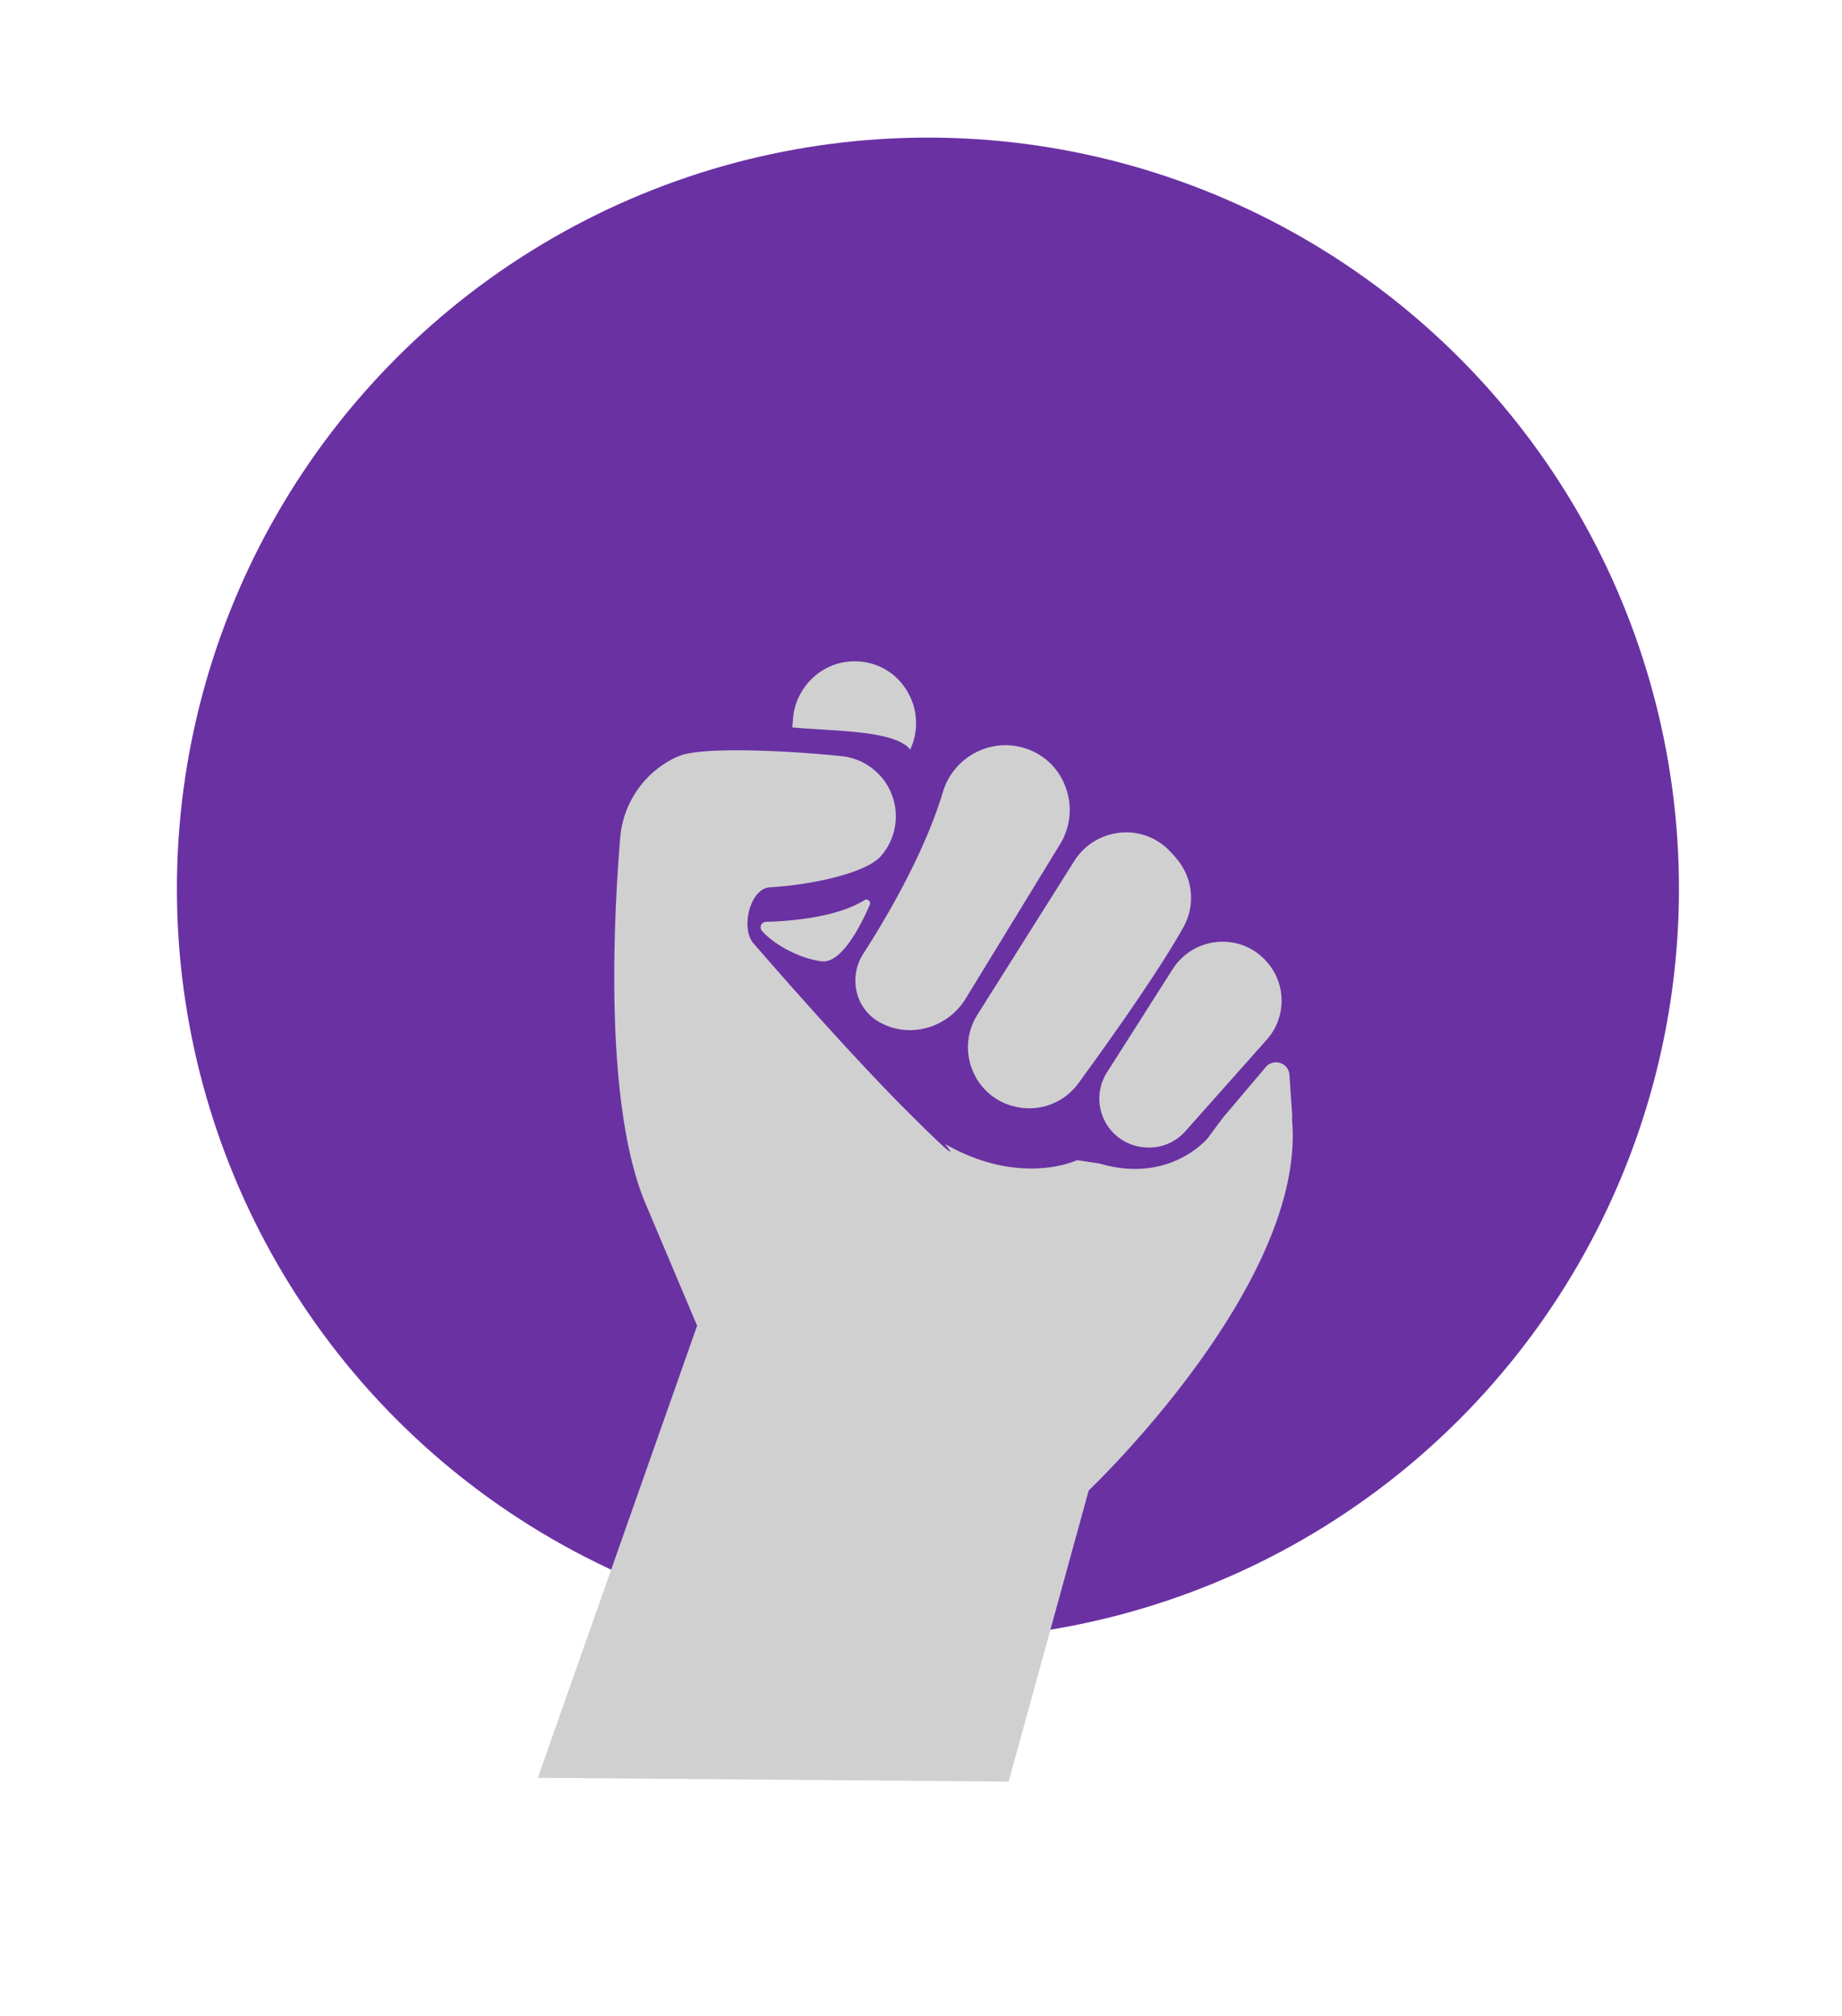 <?xml version="1.0" encoding="UTF-8"?>
<svg id="ac4efed3-479d-4629-94aa-2ad5ea7e3c6a" width="752" height="823" data-name="Layer 1" version="1.1" viewBox="0 0 752 823" xmlns="http://www.w3.org/2000/svg" xmlns:cc="http://creativecommons.org/ns#" xmlns:dc="http://purl.org/dc/elements/1.1/" xmlns:rdf="http://www.w3.org/1999/02/22-rdf-syntax-ns#">
 <circle cx="378.83" cy="362.78" r="306.61" fill="#6a31a3" stroke-width=".815"/>
 <g fill="#d0d0d0" stroke-width=".815">
  <path d="m411.78 727.29 32.688-118.84s88.228-83.621 83.083-150.5c-0.17-2.213 0-2.384 0-2.384l-1.132-16.788a5.486 5.486 0 0 0-9.662-3.175l-17.468 20.644-6.29 8.464s-15.503 18.777-44.105 10.264l-9.194-1.362s-22.984 11.066-53.97-6.64c0 0 10.896 12.939-15.663-13.62-26.559-26.559-62.312-68.101-62.312-68.101-5.552-5.94-1.662-22.516 6.453-23.01 18.419-1.121 39.416-6.05 45.32-12.646a24.345 24.345 0 0 0 4.988-8.726 24.671 24.671 0 0 0-20.853-32.172c-21.409-2.249-56.231-3.986-66.189-0.161a30.075 30.075 0 0 0-2.769 1.242 39.929 39.929 0 0 0-21.526 32.475c-2.799 34.222-6.478 109.25 10.415 149.23l21.006 49.715-65.036 184.55z"/>
  <path d="m499.19 384.44a24.406 24.406 0 0 0-2.509 0.129 24.081 24.081 0 0 0-17.948 11.083l-26.802 42.117a19.951 19.951 0 0 0 14.596 30.546l0.525 0.057a19.912 19.912 0 0 0 16.91-6.599l33.082-37.217a23.919 23.919 0 0 0-0.327-32.423q-0.24-0.256-0.481-0.502a23.692 23.692 0 0 0-17.046-7.191z"/>
  <path d="m459.78 339.8a25.087 25.087 0 0 0-21.21 11.692l-39.52 62.712a24.744 24.744 0 0 0-2.043 22.648 24.487 24.487 0 0 0 16.949 14.8c0.264 0.065 0.532 0.129 0.804 0.191a24.788 24.788 0 0 0 25.507-9.633c11.499-15.743 32.342-44.922 42.734-63.464a24.601 24.601 0 0 0-2.039-27.45 50.24 50.24 0 0 0-3.94-4.409 24.407 24.407 0 0 0-17.242-7.087z"/>
  <path d="m410.41 304.2a26.829 26.829 0 0 0-25.47 19.109c-7.623 25.424-23.654 52.304-32.532 66.064a20.164 20.164 0 0 0-2.64 15.625 19.048 19.048 0 0 0 9.068 12.161q0.473 0.272 0.956 0.522c12.052 6.265 27.183 1.863 34.45-10.024l38.518-63.008a26.634 26.634 0 0 0 1.967-24.101 25.701 25.701 0 0 0-17.497-15.437q-0.778-0.201-1.558-0.365a25.521 25.521 0 0 0-5.261-0.548z"/>
  <path d="m323.44 296.95c3.51 0.343 7.474 0.585 11.653 0.839 14.877 0.906 31.599 1.925 36.524 8.243l0.973-2.513a25.344 25.344 0 0 0-3.149-22.777 24.467 24.467 0 0 0-19.444-10.744c-0.509-0.018-1.017-0.023-1.522-0.018-12.914 0.137-23.782 10.496-24.742 23.585-0.08 1.092-0.176 2.207-0.293 3.386z"/>
  <path d="m353.7 367.25a1.516 1.516 0 0 0-0.805 0.24c-11.389 7.049-30.057 8.555-40.172 8.825a2.242 2.242 0 0 0-1.998 1.344 2.137 2.137 0 0 0 0.328 2.306c4.401 5.136 14.693 11.204 24.298 12.468 8.013 1.039 15.801-13.992 19.73-23.055a1.475 1.475 0 0 0-0.394-1.75 1.526 1.526 0 0 0-0.987-0.377z"/>
 </g>
</svg>
